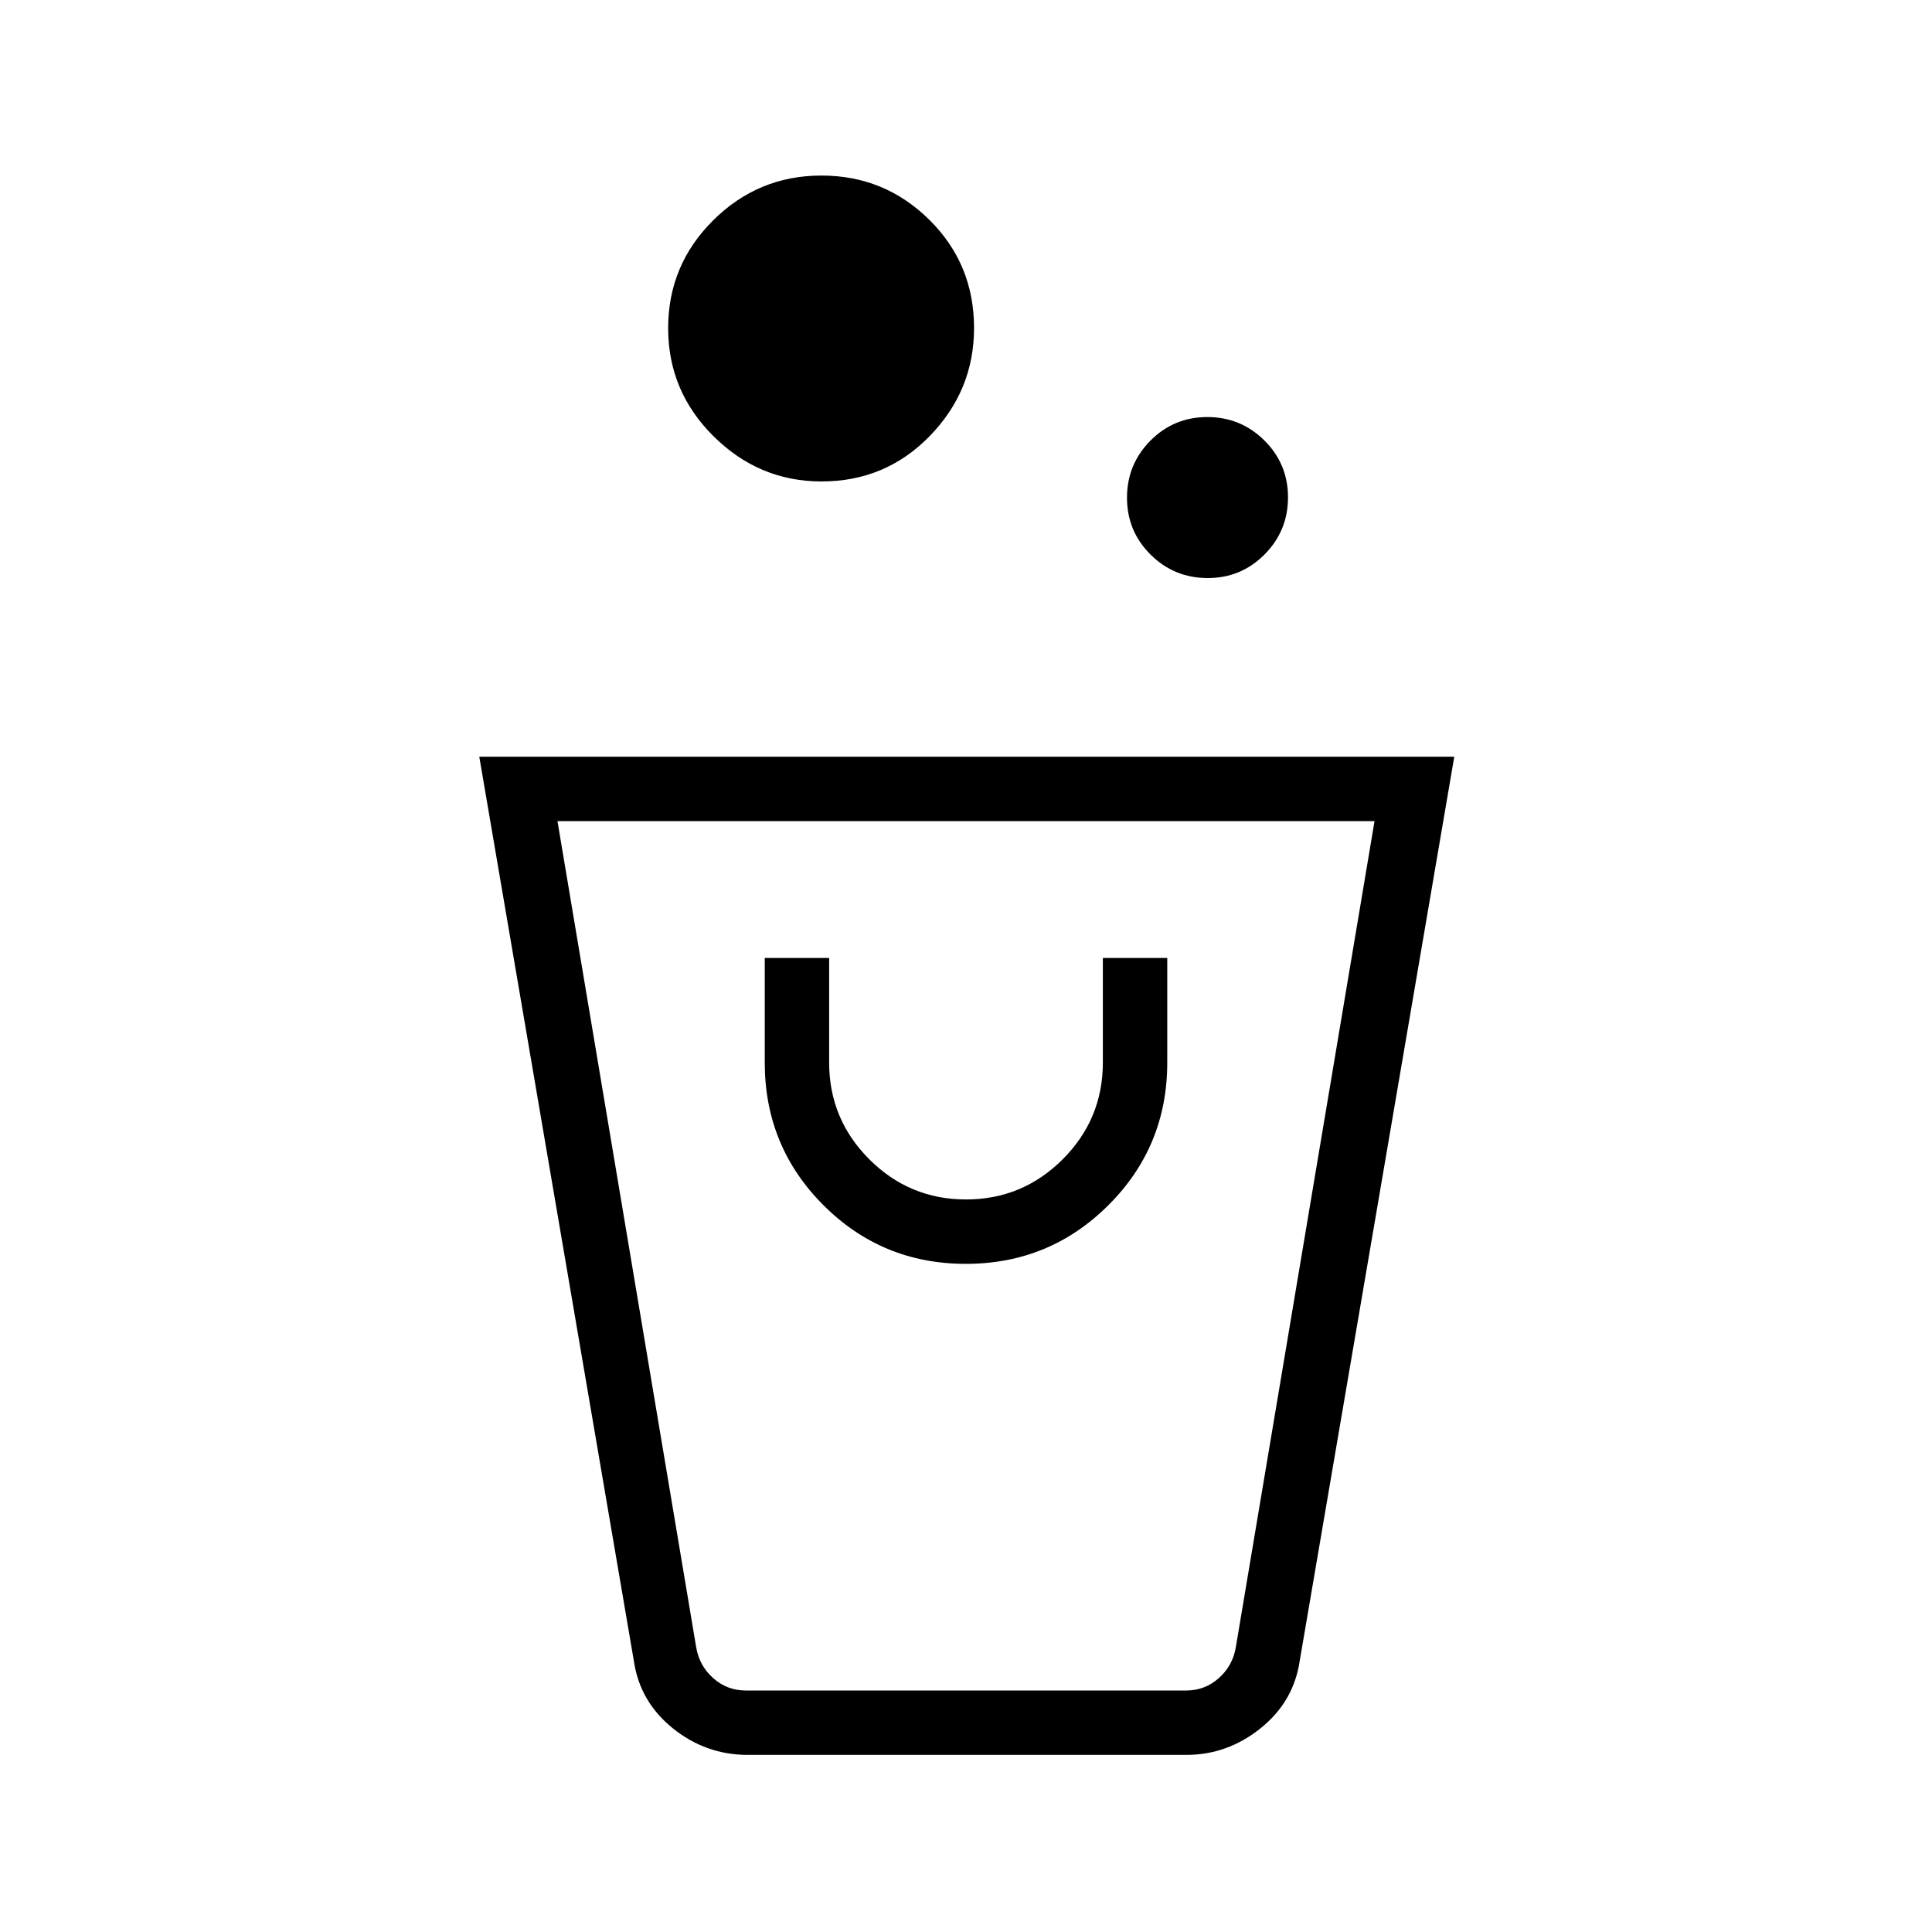 <svg xmlns="http://www.w3.org/2000/svg" height="20" viewBox="0 -960 960 960" width="20"><path d="M371.6-88q-20.91 0-37.33-13.26-16.43-13.26-19.35-33.66L238.15-584h484.47l-76.77 449.08q-2.94 20.4-19.44 33.66Q609.91-88 589.46-88H371.6Zm-1.06-32h218.92q9.23 0 16.16-6.15 6.92-6.16 8.46-15.39L683-552H277l68.92 410.46q1.54 9.23 8.46 15.39 6.93 6.15 16.16 6.15Zm109.37-212q41.63 0 70.86-29.17Q580-390.33 580-432v-52h-32v52q0 28.09-19.95 48.05Q508.09-364 480-364q-28.09 0-48.05-19.95Q412-403.91 412-432v-52h-32v52q0 41.67 29.14 70.83Q438.28-332 479.91-332Zm120.18-340.77q-16.63 0-28.36-11.64T560-712.68q0-16.63 11.64-28.36t28.27-11.73q16.63 0 28.36 11.64T640-712.86q0 16.63-11.64 28.36t-28.27 11.73Zm-191.86-48q-31 0-53.61-22.39Q332-765.55 332-796.93q0-31.38 22.39-53.61t53.77-22.23q31.38 0 53.61 21.98Q484-828.82 484-796.99q0 30.99-21.97 53.61-21.98 22.61-53.8 22.61ZM589.46-120H347.46h265.08-23.08Z"/></svg>
